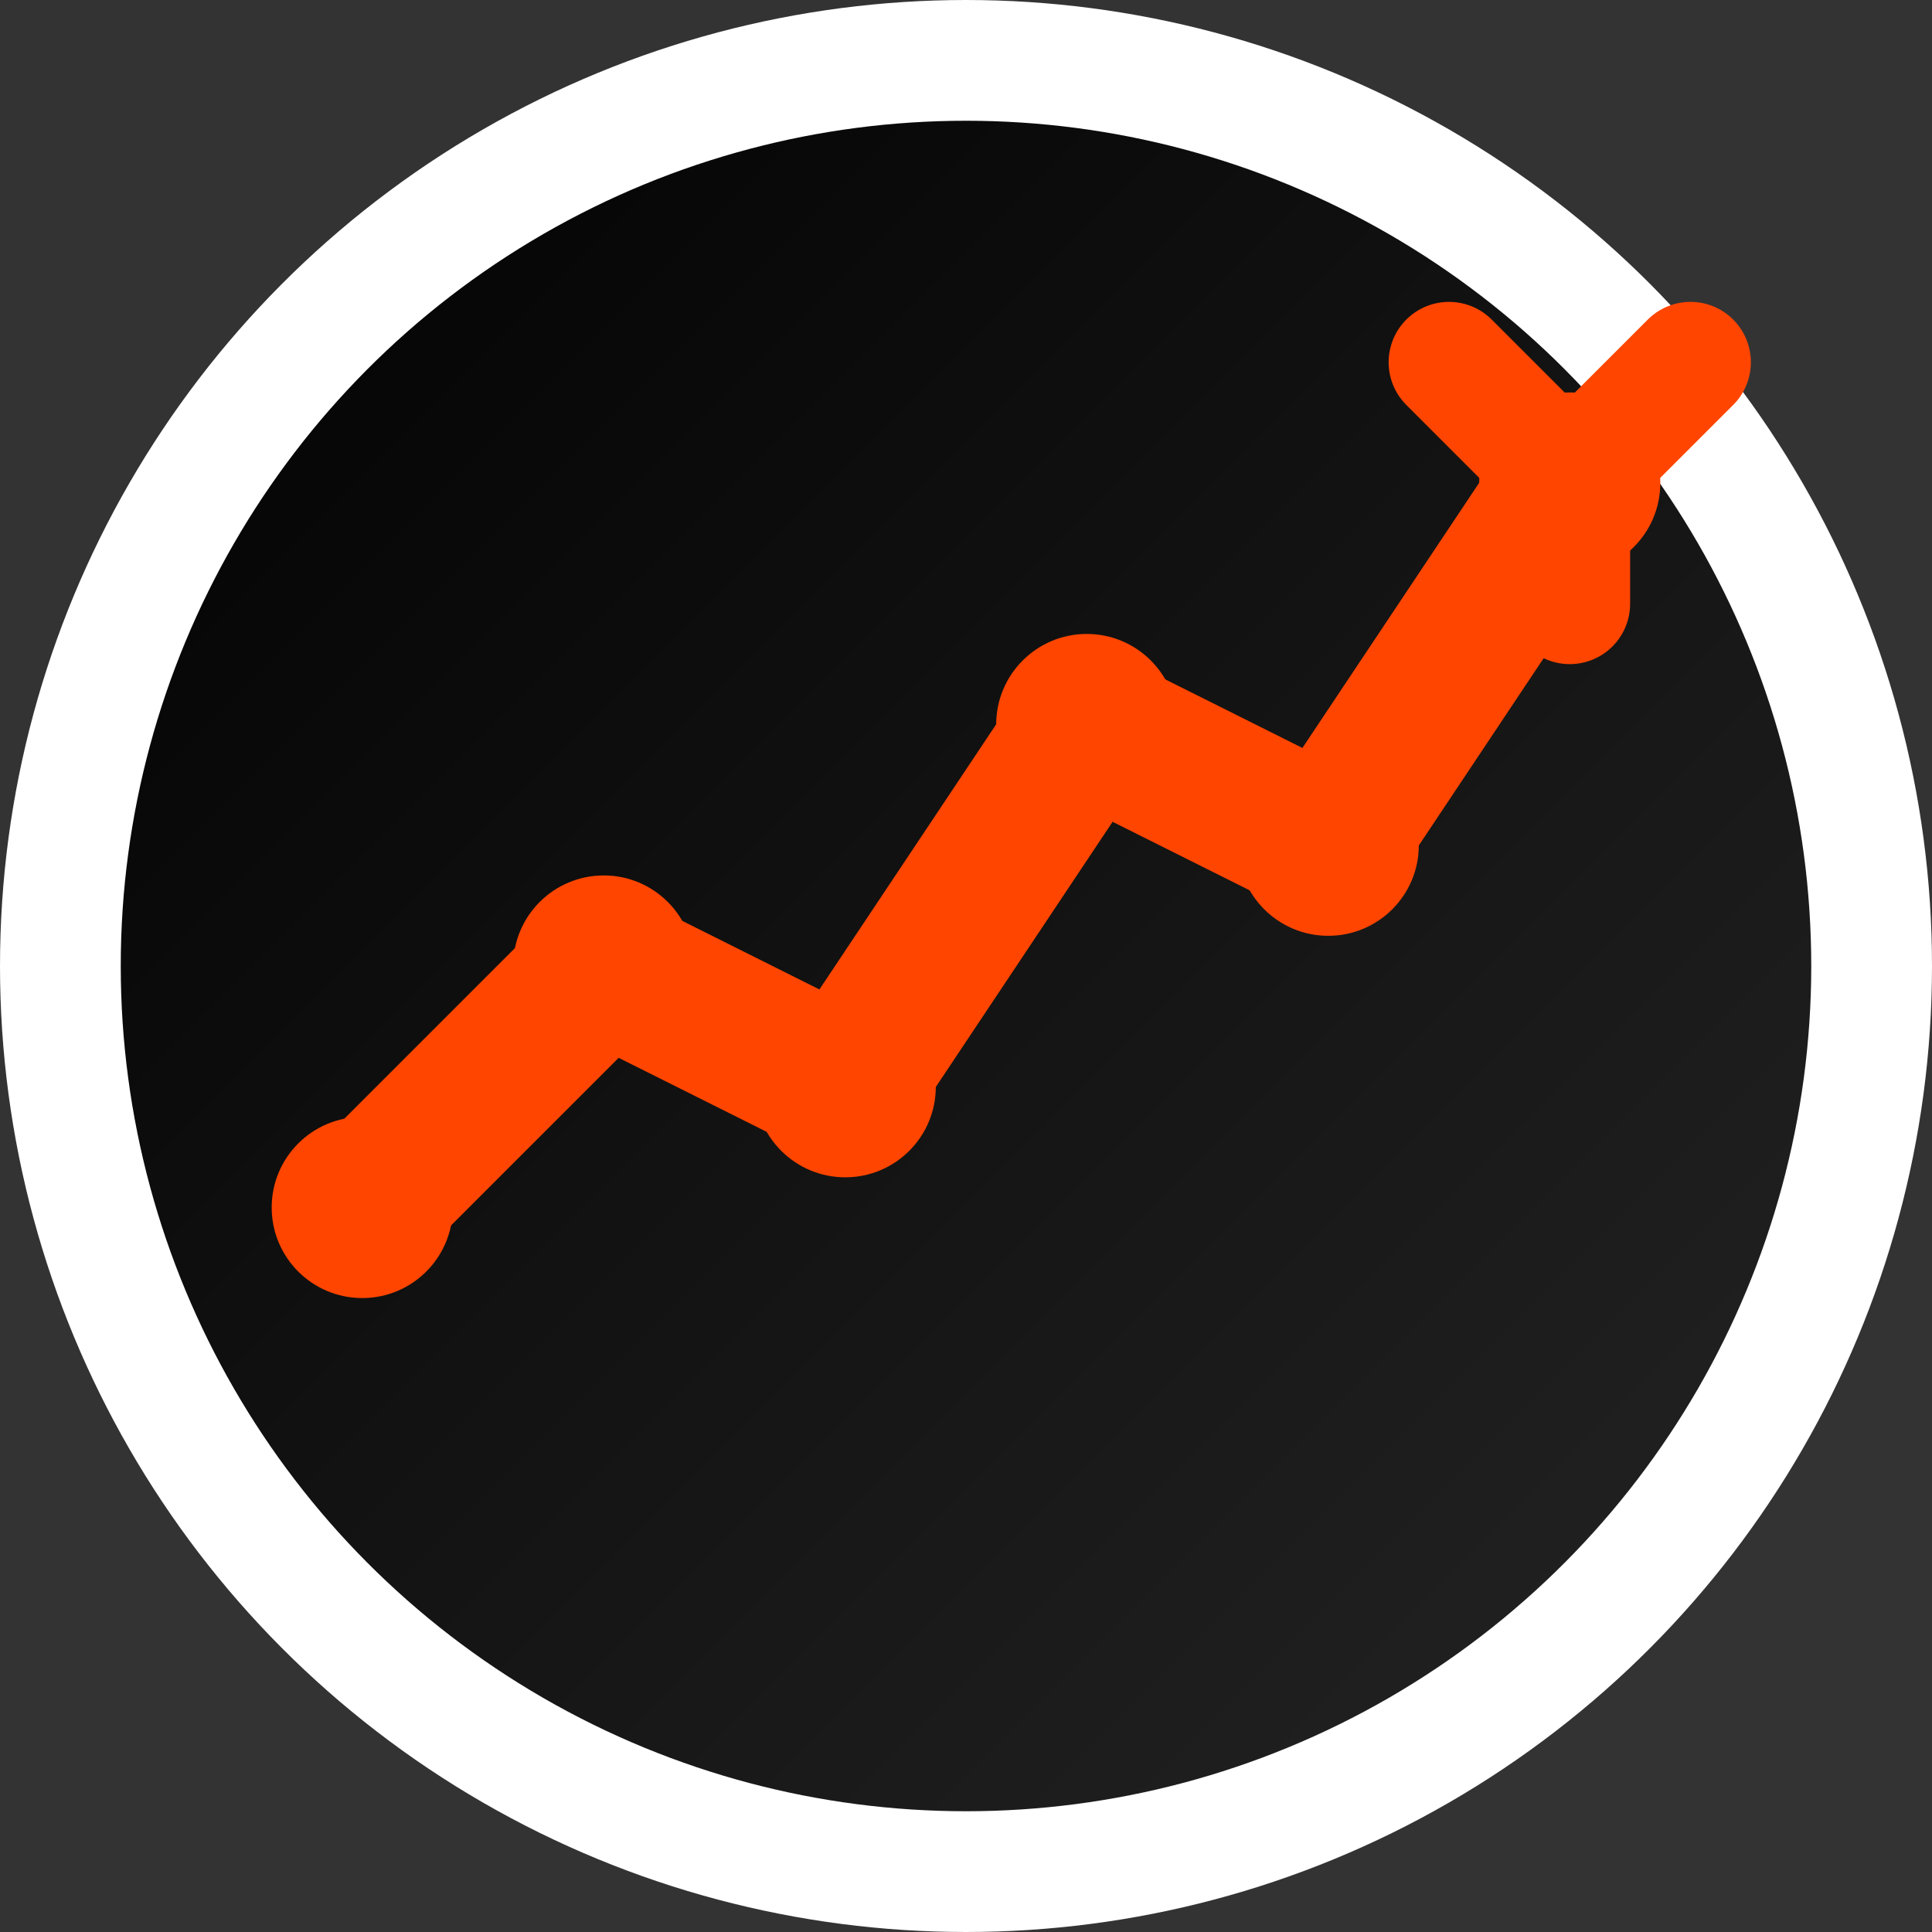 <svg xmlns="http://www.w3.org/2000/svg" viewBox="0 0 32 32" fill="none">
  <rect x="0" y="0" width="32" height="32" fill="#333333" stroke="none"/>
  <defs>
    <linearGradient id="grad1" x1="0%" y1="0%" x2="100%" y2="100%">
      <stop offset="0%" style="stop-color:#000000;stop-opacity:1" />
      <stop offset="100%" style="stop-color:#262626;stop-opacity:1" />
    </linearGradient>
  </defs>
  
  <!-- Background circle -->
  <circle cx="16" cy="16" r="15" fill="url(#grad1)" stroke="#fff" stroke-width="2"/>
  
  <!-- Traffic/Growth Chart -->
  <path d="M6 20 L10 16 L14 18 L18 12 L22 14 L26 8" stroke="#ff4500" stroke-width="2.5" fill="none" stroke-linecap="round" stroke-linejoin="round"/>
  
  <!-- Data points -->
  <circle cx="6" cy="20" r="1.5" fill="#ff4500"/>
  <circle cx="10" cy="16" r="1.5" fill="#ff4500"/>
  <circle cx="14" cy="18" r="1.5" fill="#ff4500"/>
  <circle cx="18" cy="12" r="1.5" fill="#ff4500"/>
  <circle cx="22" cy="14" r="1.5" fill="#ff4500"/>
  <circle cx="26" cy="8" r="1.5" fill="#ff4500"/>
  
  <!-- Upward trend arrow -->
  <path d="M24 6 L26 8 L28 6" stroke="#ff4500" stroke-width="2" fill="none" stroke-linecap="round"/>
  <path d="M26 8 L26 10" stroke="#ff4500" stroke-width="2" stroke-linecap="round"/>
</svg>
